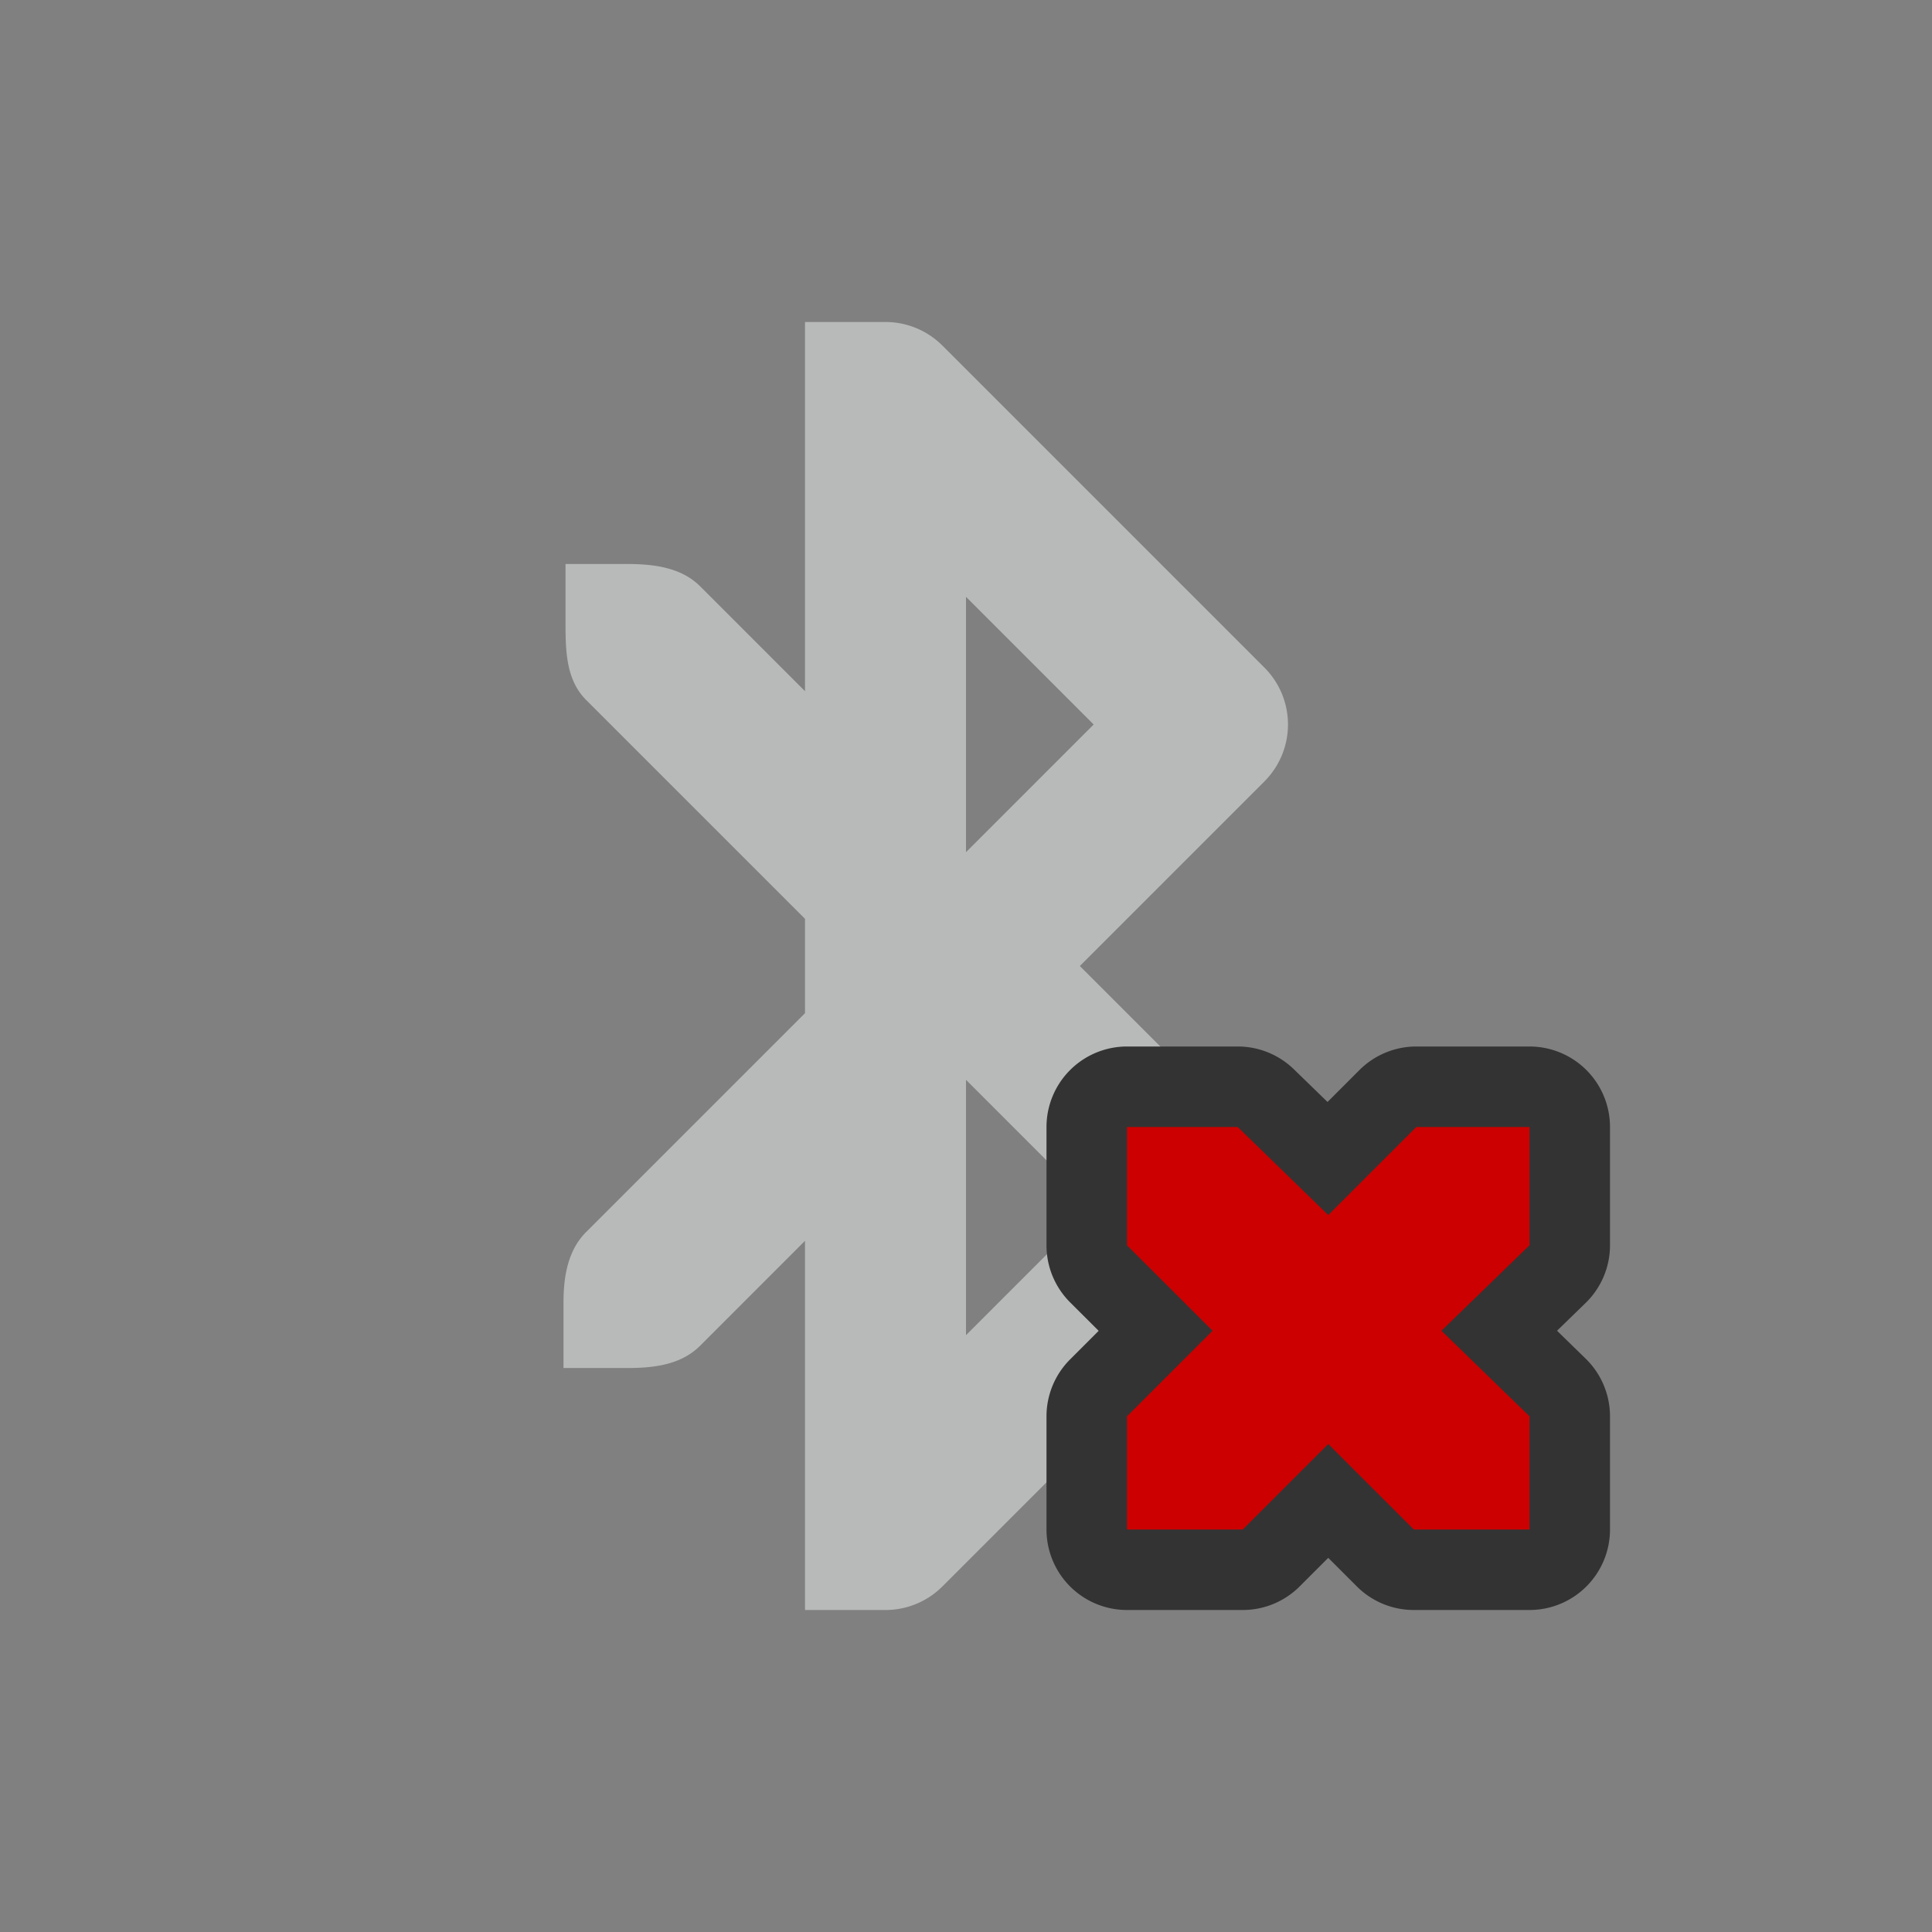 <?xml version="1.0" encoding="UTF-8" standalone="no"?>
<svg xmlns="http://www.w3.org/2000/svg" version="1.1" viewBox="-4 -4 24 24">
 <rect x="-4" y="-4" width="24" height="24" fill="#808080" stroke="none"/>
 <path opacity=".5" style="text-decoration-color:#000;isolation:auto;mix-blend-mode:normal;text-indent:0;text-decoration-line:none;text-transform:none;text-decoration-style:solid" font-family="sans-serif" d="m6 0v4.586l-1.293-1.293c-0.238-0.247-0.592-0.287-0.922-0.287h-0.76v0.701c0 0.366 0 0.743 0.268 1l2.707 2.707v1.172l-2.707 2.707c-0.238 0.229-0.293 0.56-0.293 0.887v0.814h0.793c0.338 0 0.678-0.042 0.914-0.287l1.293-1.293v4.586h0.994a0.998 0.998 0 0 0 0.713 -0.293l2.293-2.293v-3.414h1.414l-2-2 2.293-2.293a1 1 0 0 0 0 -1.414l-4-4a1 1 0 0 0 -0.713 -0.293zm2 3.414l1.586 1.586-1.586 1.586zm0 6l1.586 1.586-1.586 1.586z" white-space="normal" overflow="visible" font-weight="400" fill="#f1f2f2"/>
 <path style="color:#f1f2f2" d="m11 10a1 1 0 0 0 -1 1v1.471a1 1 0 0 0 0.293 0.707l0.355 0.354-0.355 0.355a1 1 0 0 0 -0.293 0.707v1.406a1 1 0 0 0 1 1h1.438a1 1 0 0 0 0.707 -0.293l0.355-0.355 0.355 0.355a1 1 0 0 0 0.707 0.293h1.438a1 1 0 0 0 1 -1v-1.406a1 1 0 0 0 -0.303 -0.717l-0.355-0.346 0.355-0.345a1 1 0 0 0 0.303 -0.717v-1.469a1 1 0 0 0 -1 -1h-1.406a1 1 0 0 0 -0.707 0.293l-0.396 0.396-0.418-0.406a1 1 0 0 0 -0.698 -0.283z" transform="translate(-1,-1)" fill="#333"/>
 <path style="color:#f1f2f2" d="m10 10h1.375l1.125 1.094 1.094-1.094h1.406v1.469l-1.094 1.062 1.094 1.063v1.406h-1.437l-1.063-1.062-1.062 1.062h-1.438v-1.406l1.063-1.063-1.063-1.061z" overflow="visible" fill="#c00"/>
</svg>
